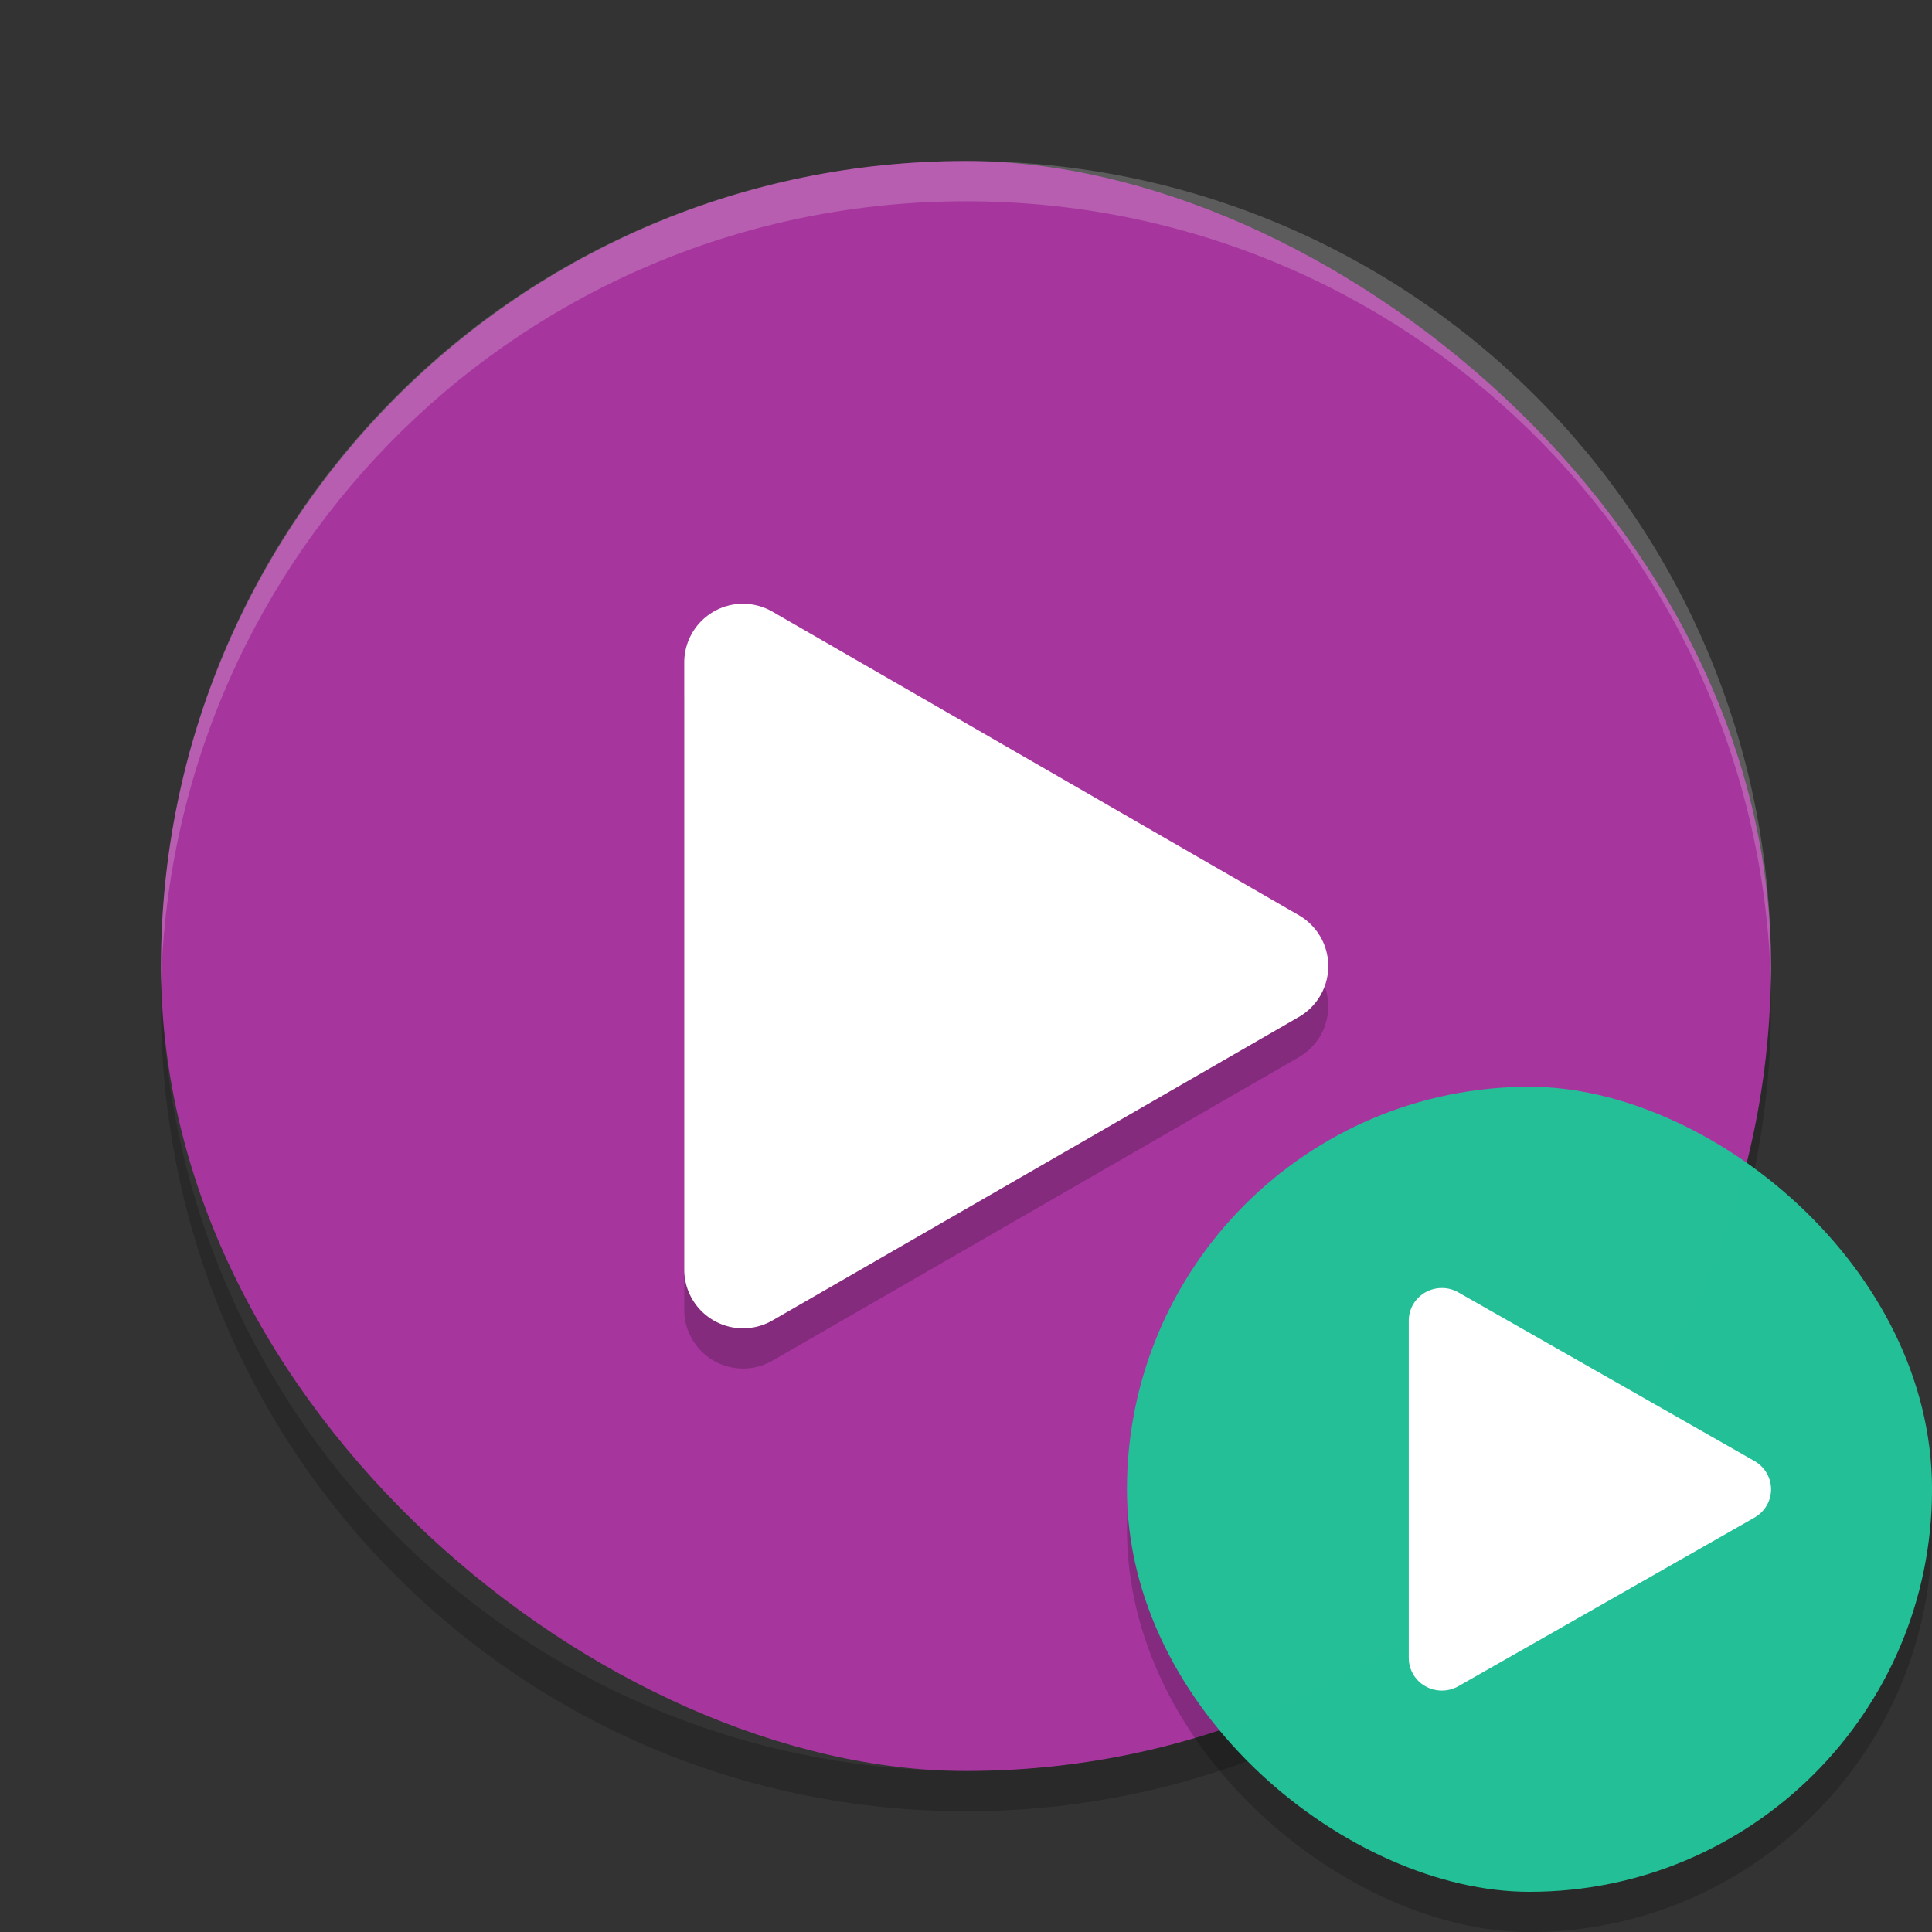<svg xmlns="http://www.w3.org/2000/svg" id="svg12" width="48" height="48" version="1">
 <rect width="100%" height="100%" fill="#333333" stroke="none"/>
 <rect id="rect2" width="40" height="40" x="-44" y="-44" rx="20" ry="20" transform="matrix(0,-1,-1,0,0,0)" style="fill:#a6369e;fill-opacity:1"/>
 <path style="opacity:0.2;fill:#ffffff" id="path4" d="M 24,4 C 12.92,4 4,12.92 4,24 4,24.168 3.996,24.333 4,24.5 4.264,13.654 13.088,5 24,5 34.912,5 43.736,13.654 44,24.5 44.004,24.333 44,24.168 44,24 44,12.92 35.08,4 24,4 Z"/>
 <path style="opacity:0.2" id="path6" d="M 4.012,24.5 C 4.008,24.667 4,24.832 4,25 4,36.08 12.92,45 24,45 35.08,45 44,36.08 44,25 44,24.832 43.992,24.667 43.988,24.5 43.724,35.346 34.912,44 24,44 13.088,44 4.276,35.346 4.012,24.5 Z"/>
 <path style="opacity:0.2" id="path8" d="M 18.495,16 A 1.461,1.459 0 0 0 17,17.46 l 0,15.082 a 1.461,1.459 0 0 0 2.192,1.264 l 6.539,-3.769 6.539,-3.771 a 1.461,1.459 0 0 0 0,-2.527 l -6.539,-3.772 -6.539,-3.77 a 1.461,1.459 0 0 0 -0.697,-0.196 z"/>
 <path style="fill:#ffffff" id="path10" d="M 18.495,15 A 1.461,1.459 0 0 0 17,16.46 l 0,15.082 a 1.461,1.459 0 0 0 2.192,1.264 l 6.539,-3.769 6.539,-3.771 a 1.461,1.459 0 0 0 0,-2.527 l -6.539,-3.772 -6.539,-3.77 a 1.461,1.459 0 0 0 -0.697,-0.196 z"/>
 <g id="g844" transform="matrix(0.5,0,0,0.5,26.001,25.502)">
  <rect style="opacity:0.2;fill:#000000;fill-opacity:0.984" id="rect4144" width="40.004" height="40.004" x="-45" y="-44" rx="20.002" ry="20.002" transform="matrix(0,-1,-1,0,0,0)"/>
  <rect id="rect834" width="40.004" height="40.004" x="-43" y="-44" rx="20.002" ry="20.002" transform="matrix(0,-1,-1,0,0,0)" style="fill:#23c197;fill-opacity:0.984"/>
  <path id="path842" d="m 19.681,12.998 a 1.644,1.621 0 0 0 -1.682,1.622 l 0,16.758 a 1.644,1.621 0 0 0 2.466,1.404 l 7.357,-4.188 7.357,-4.191 a 1.644,1.621 0 0 0 0,-2.808 l -7.357,-4.191 -7.357,-4.189 a 1.644,1.621 0 0 0 -0.784,-0.218 z" style="fill:#ffffff"/>
 </g>
</svg>
